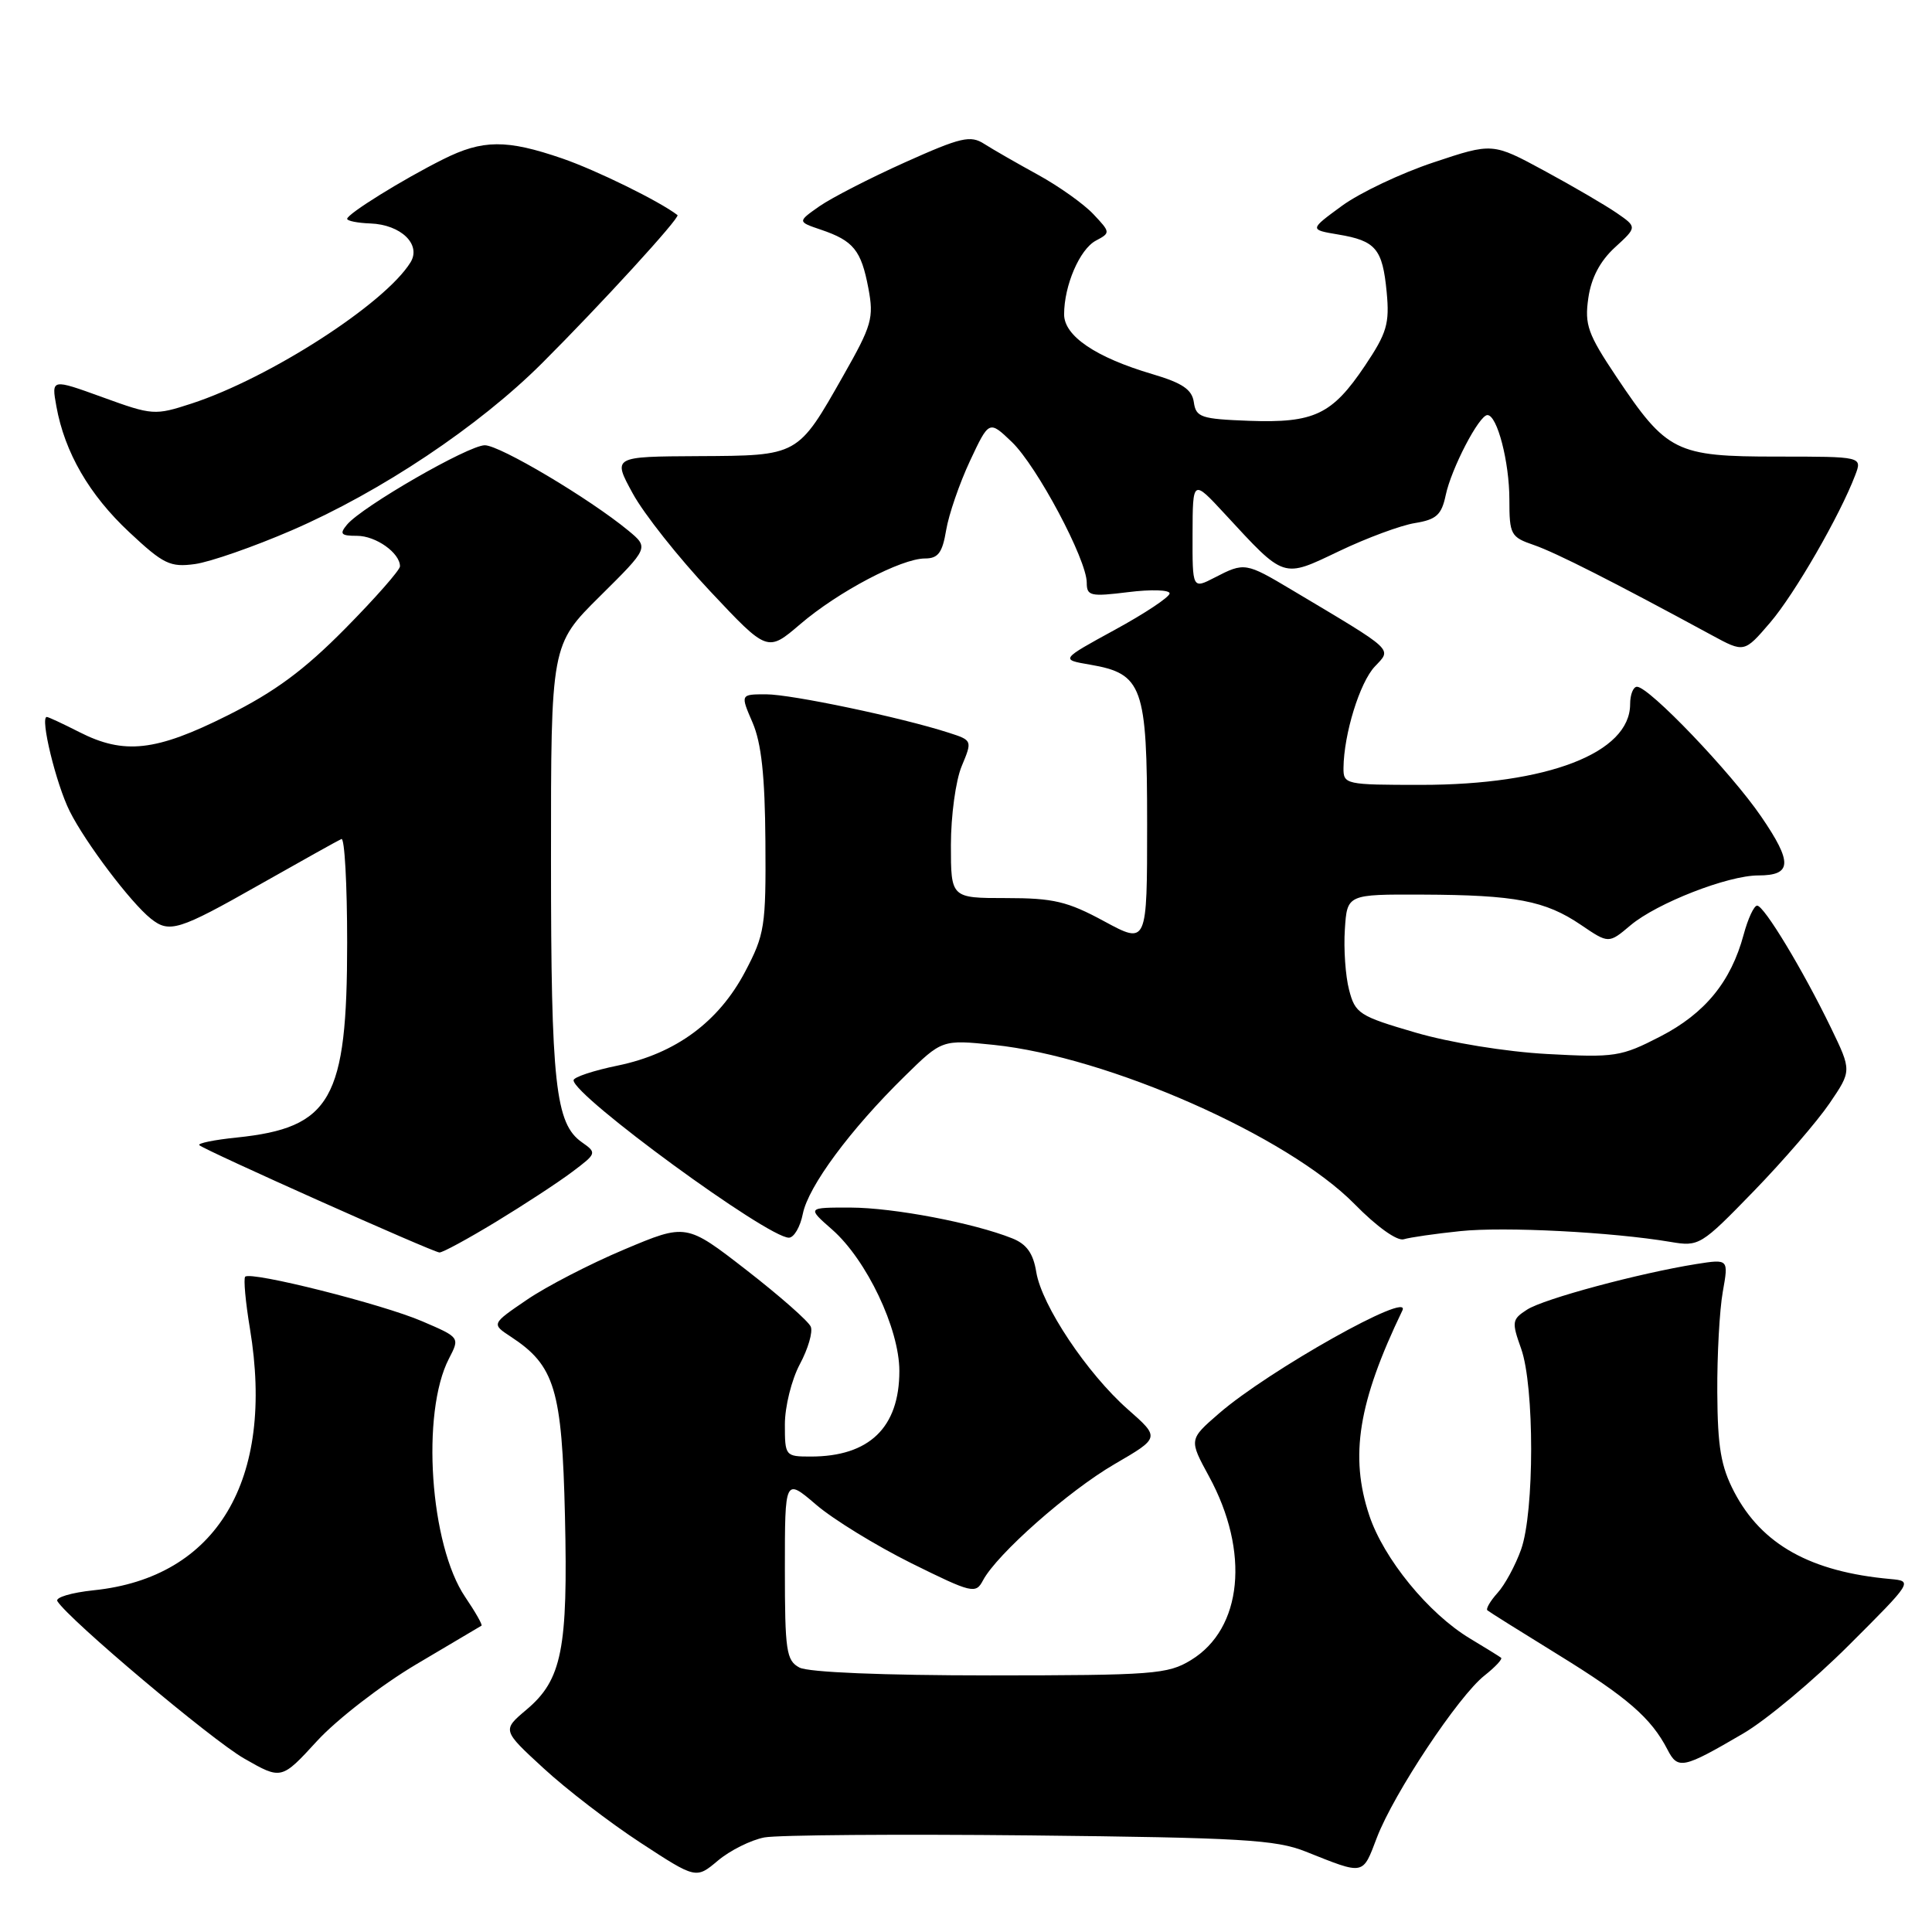 <?xml version="1.0" encoding="UTF-8" standalone="no"?>
<!DOCTYPE svg PUBLIC "-//W3C//DTD SVG 1.1//EN" "http://www.w3.org/Graphics/SVG/1.1/DTD/svg11.dtd" >
<svg xmlns="http://www.w3.org/2000/svg" xmlns:xlink="http://www.w3.org/1999/xlink" version="1.1" viewBox="0 0 256 256">
 <g >
 <path fill="currentColor"
d=" M 101.28 243.47 C 103.06 243.14 118.91 243.02 136.50 243.20 C 164.45 243.50 169.07 243.77 173.00 245.34 C 180.86 248.47 180.52 248.54 182.45 243.48 C 184.69 237.63 193.25 224.74 196.70 222.02 C 198.13 220.89 199.12 219.83 198.90 219.66 C 198.68 219.49 196.83 218.34 194.78 217.11 C 189.28 213.81 183.34 206.53 181.43 200.78 C 178.82 192.93 179.98 185.79 185.82 173.65 C 187.15 170.89 168.09 181.59 161.52 187.29 C 157.54 190.74 157.54 190.74 160.20 195.63 C 165.64 205.62 164.64 215.81 157.81 219.97 C 154.74 221.85 152.81 221.99 131.18 222.00 C 117.02 222.00 107.11 221.59 105.93 220.96 C 104.19 220.03 104.00 218.77 104.00 207.89 C 104.00 195.84 104.00 195.84 108.14 199.38 C 110.41 201.33 116.09 204.81 120.75 207.13 C 128.81 211.12 129.29 211.23 130.25 209.41 C 132.09 205.94 141.57 197.56 147.69 194.00 C 153.71 190.50 153.71 190.50 149.45 186.75 C 144.05 181.99 138.03 172.97 137.31 168.55 C 136.91 166.08 136.04 164.85 134.13 164.09 C 129.04 162.05 118.44 160.03 112.72 160.01 C 106.93 160.00 106.93 160.00 110.27 162.93 C 114.83 166.94 119.17 176.06 119.17 181.66 C 119.17 189.15 115.19 193.00 107.43 193.00 C 104.06 193.00 104.00 192.93 104.00 188.74 C 104.00 186.39 104.89 182.81 105.98 180.77 C 107.07 178.74 107.73 176.49 107.43 175.79 C 107.14 175.08 103.31 171.71 98.92 168.30 C 90.93 162.10 90.93 162.10 82.72 165.56 C 78.20 167.46 72.40 170.46 69.81 172.23 C 65.11 175.43 65.11 175.43 67.70 177.13 C 73.52 180.95 74.47 184.10 74.86 200.90 C 75.27 218.52 74.46 222.59 69.75 226.55 C 66.54 229.26 66.54 229.26 72.02 234.30 C 75.03 237.08 80.81 241.52 84.87 244.17 C 92.23 248.98 92.23 248.98 95.14 246.53 C 96.75 245.18 99.51 243.81 101.28 243.47 Z  M 55.14 220.54 C 59.74 217.82 63.63 215.51 63.80 215.41 C 63.96 215.31 62.99 213.60 61.64 211.61 C 56.97 204.73 55.77 187.20 59.49 180.02 C 60.94 177.22 60.94 177.22 55.95 175.08 C 50.67 172.80 33.25 168.42 32.49 169.17 C 32.25 169.42 32.53 172.52 33.12 176.06 C 36.44 196.14 28.74 209.04 12.41 210.72 C 9.46 211.03 7.30 211.67 7.60 212.16 C 9.11 214.60 28.04 230.55 32.35 233.01 C 37.29 235.84 37.29 235.84 42.03 230.67 C 44.64 227.83 50.54 223.27 55.14 220.54 Z  M 230.98 229.70 C 234.00 227.94 240.30 222.68 244.98 218.00 C 253.42 209.58 253.47 209.50 250.50 209.23 C 239.92 208.28 233.44 204.67 229.79 197.69 C 228.03 194.31 227.59 191.75 227.55 184.50 C 227.52 179.55 227.85 173.55 228.28 171.16 C 229.05 166.82 229.05 166.82 224.78 167.49 C 217.21 168.70 204.56 172.10 202.35 173.53 C 200.34 174.82 200.29 175.15 201.56 178.71 C 203.33 183.68 203.33 200.34 201.55 205.32 C 200.80 207.42 199.40 210.01 198.43 211.07 C 197.47 212.14 196.86 213.18 197.09 213.38 C 197.32 213.58 201.55 216.23 206.50 219.28 C 215.64 224.91 218.79 227.65 220.95 231.83 C 222.33 234.51 223.00 234.37 230.98 229.70 Z  M 65.73 161.89 C 69.45 159.63 73.99 156.66 75.82 155.28 C 79.07 152.84 79.10 152.76 77.11 151.36 C 73.59 148.90 73.01 143.64 73.01 113.97 C 73.00 85.44 73.00 85.44 79.50 79.00 C 85.99 72.57 85.99 72.57 83.25 70.30 C 78.12 66.07 66.24 59.00 64.24 59.00 C 62.07 59.00 47.97 67.13 45.98 69.52 C 44.95 70.76 45.17 71.00 47.31 71.00 C 49.81 71.00 53.00 73.27 53.00 75.04 C 53.00 75.53 49.74 79.24 45.75 83.28 C 40.30 88.80 36.42 91.67 30.13 94.81 C 20.65 99.56 16.44 100.03 10.50 97.00 C 8.34 95.90 6.41 95.00 6.20 95.00 C 5.27 95.00 7.43 103.89 9.24 107.50 C 11.31 111.64 17.31 119.59 19.98 121.72 C 22.43 123.68 23.68 123.30 34.34 117.25 C 39.92 114.09 44.83 111.35 45.24 111.17 C 45.66 110.98 46.00 117.16 46.00 124.90 C 46.00 145.71 43.89 149.43 31.36 150.73 C 28.39 151.03 26.16 151.49 26.41 151.74 C 27.05 152.38 57.34 165.92 58.23 165.96 C 58.64 165.98 62.01 164.15 65.73 161.89 Z  M 193.50 163.13 C 199.34 162.52 213.58 163.25 221.36 164.56 C 225.13 165.20 225.39 165.04 232.36 157.86 C 236.29 153.81 240.82 148.56 242.43 146.19 C 245.36 141.88 245.36 141.88 242.61 136.19 C 238.90 128.53 233.75 120.00 232.83 120.00 C 232.41 120.00 231.61 121.73 231.04 123.85 C 229.36 130.08 225.93 134.28 220.00 137.34 C 214.80 140.02 213.99 140.15 205.00 139.66 C 199.51 139.36 192.14 138.16 187.56 136.82 C 180.09 134.64 179.57 134.30 178.76 131.16 C 178.28 129.33 178.03 125.73 178.20 123.16 C 178.50 118.50 178.50 118.50 188.50 118.54 C 200.80 118.59 204.75 119.34 209.48 122.55 C 213.16 125.05 213.16 125.05 216.06 122.60 C 219.55 119.67 228.94 116.00 232.98 116.00 C 237.46 116.00 237.55 114.31 233.36 108.19 C 229.36 102.34 218.51 91.00 216.91 91.00 C 216.41 91.00 216.00 92.04 216.00 93.31 C 216.00 99.77 205.04 104.00 188.29 104.00 C 178.28 104.00 178.00 103.94 178.02 101.75 C 178.07 97.25 180.17 90.45 182.16 88.33 C 184.44 85.90 185.00 86.41 171.18 78.17 C 165.06 74.52 164.89 74.49 160.95 76.53 C 158.00 78.05 158.00 78.05 158.02 70.78 C 158.04 63.50 158.04 63.50 162.27 68.07 C 170.31 76.77 169.89 76.63 177.46 73.02 C 181.10 71.28 185.61 69.61 187.48 69.31 C 190.32 68.85 191.01 68.23 191.56 65.63 C 192.30 62.09 195.99 55.00 197.09 55.00 C 198.39 55.00 200.00 61.21 200.00 66.20 C 200.00 70.84 200.18 71.17 203.25 72.22 C 206.15 73.22 213.84 77.12 226.81 84.16 C 231.12 86.50 231.12 86.50 234.55 82.50 C 237.79 78.72 243.79 68.32 245.83 62.95 C 246.76 60.50 246.76 60.50 235.45 60.50 C 222.05 60.50 220.86 59.91 214.19 49.94 C 210.39 44.26 209.95 43.03 210.46 39.50 C 210.84 36.83 212.01 34.60 213.98 32.79 C 216.93 30.09 216.93 30.09 214.22 28.22 C 212.72 27.19 208.41 24.67 204.64 22.63 C 197.77 18.91 197.77 18.91 189.95 21.52 C 185.65 22.95 180.19 25.54 177.82 27.27 C 173.50 30.43 173.50 30.43 177.30 31.07 C 182.30 31.90 183.19 32.96 183.74 38.69 C 184.14 42.89 183.77 44.13 180.85 48.48 C 176.50 54.95 174.13 56.07 165.50 55.76 C 159.15 55.52 158.47 55.30 158.19 53.30 C 157.95 51.61 156.68 50.75 152.69 49.57 C 145.20 47.36 141.00 44.52 141.00 41.66 C 141.00 37.83 143.06 33.04 145.20 31.89 C 147.16 30.85 147.15 30.79 144.88 28.38 C 143.61 27.03 140.31 24.68 137.54 23.16 C 134.77 21.64 131.56 19.80 130.42 19.07 C 128.59 17.89 127.34 18.18 119.92 21.51 C 115.29 23.59 110.19 26.21 108.58 27.33 C 105.66 29.38 105.66 29.38 108.79 30.44 C 113.09 31.90 114.11 33.16 115.06 38.17 C 115.81 42.14 115.53 43.11 111.75 49.76 C 105.67 60.48 105.85 60.37 92.54 60.44 C 81.17 60.50 81.17 60.50 83.84 65.38 C 85.30 68.07 89.92 73.90 94.10 78.34 C 101.69 86.42 101.69 86.42 106.03 82.71 C 111.05 78.41 119.42 74.00 122.57 74.00 C 124.31 74.00 124.87 73.24 125.37 70.25 C 125.71 68.19 127.13 64.07 128.52 61.09 C 131.06 55.68 131.06 55.68 134.08 58.57 C 137.40 61.76 144.00 74.15 144.00 77.21 C 144.00 78.97 144.49 79.08 149.50 78.46 C 152.53 78.08 154.99 78.16 154.98 78.63 C 154.97 79.11 151.71 81.28 147.73 83.45 C 140.50 87.40 140.50 87.40 144.44 88.07 C 151.40 89.27 152.00 90.93 152.00 109.19 C 152.00 125.15 152.00 125.15 146.32 122.08 C 141.45 119.44 139.60 119.00 133.32 119.00 C 126.00 119.00 126.00 119.00 126.00 111.97 C 126.00 108.10 126.64 103.40 127.43 101.52 C 128.85 98.11 128.85 98.10 125.68 97.08 C 119.42 95.06 104.86 92.00 101.51 92.00 C 98.10 92.00 98.10 92.00 99.72 95.75 C 100.89 98.47 101.36 102.80 101.42 111.50 C 101.50 122.76 101.33 123.82 98.73 128.76 C 95.22 135.41 89.54 139.60 81.87 141.19 C 78.64 141.85 76.00 142.73 76.00 143.14 C 76.00 145.21 101.69 164.00 104.53 164.00 C 105.20 164.00 106.04 162.57 106.38 160.83 C 107.11 157.19 112.67 149.67 119.86 142.62 C 124.82 137.75 124.82 137.75 131.66 138.45 C 146.80 140.01 170.62 150.53 179.49 159.55 C 182.42 162.54 185.12 164.47 186.00 164.21 C 186.82 163.96 190.20 163.47 193.50 163.13 Z  M 38.66 70.27 C 50.47 65.16 63.45 56.49 71.85 48.10 C 79.62 40.34 90.17 28.81 89.77 28.50 C 87.38 26.66 79.03 22.56 74.51 21.00 C 67.12 18.46 63.96 18.48 58.71 21.11 C 53.31 23.81 46.00 28.35 46.00 29.00 C 46.00 29.27 47.39 29.55 49.08 29.61 C 53.13 29.76 55.86 32.40 54.39 34.77 C 51.00 40.25 35.75 50.08 25.39 53.47 C 20.51 55.06 20.21 55.04 13.60 52.64 C 6.81 50.18 6.81 50.18 7.47 53.84 C 8.57 59.94 11.82 65.56 17.13 70.52 C 21.66 74.76 22.54 75.19 25.84 74.74 C 27.85 74.46 33.62 72.45 38.66 70.27 Z "/>
</g>
</svg>
